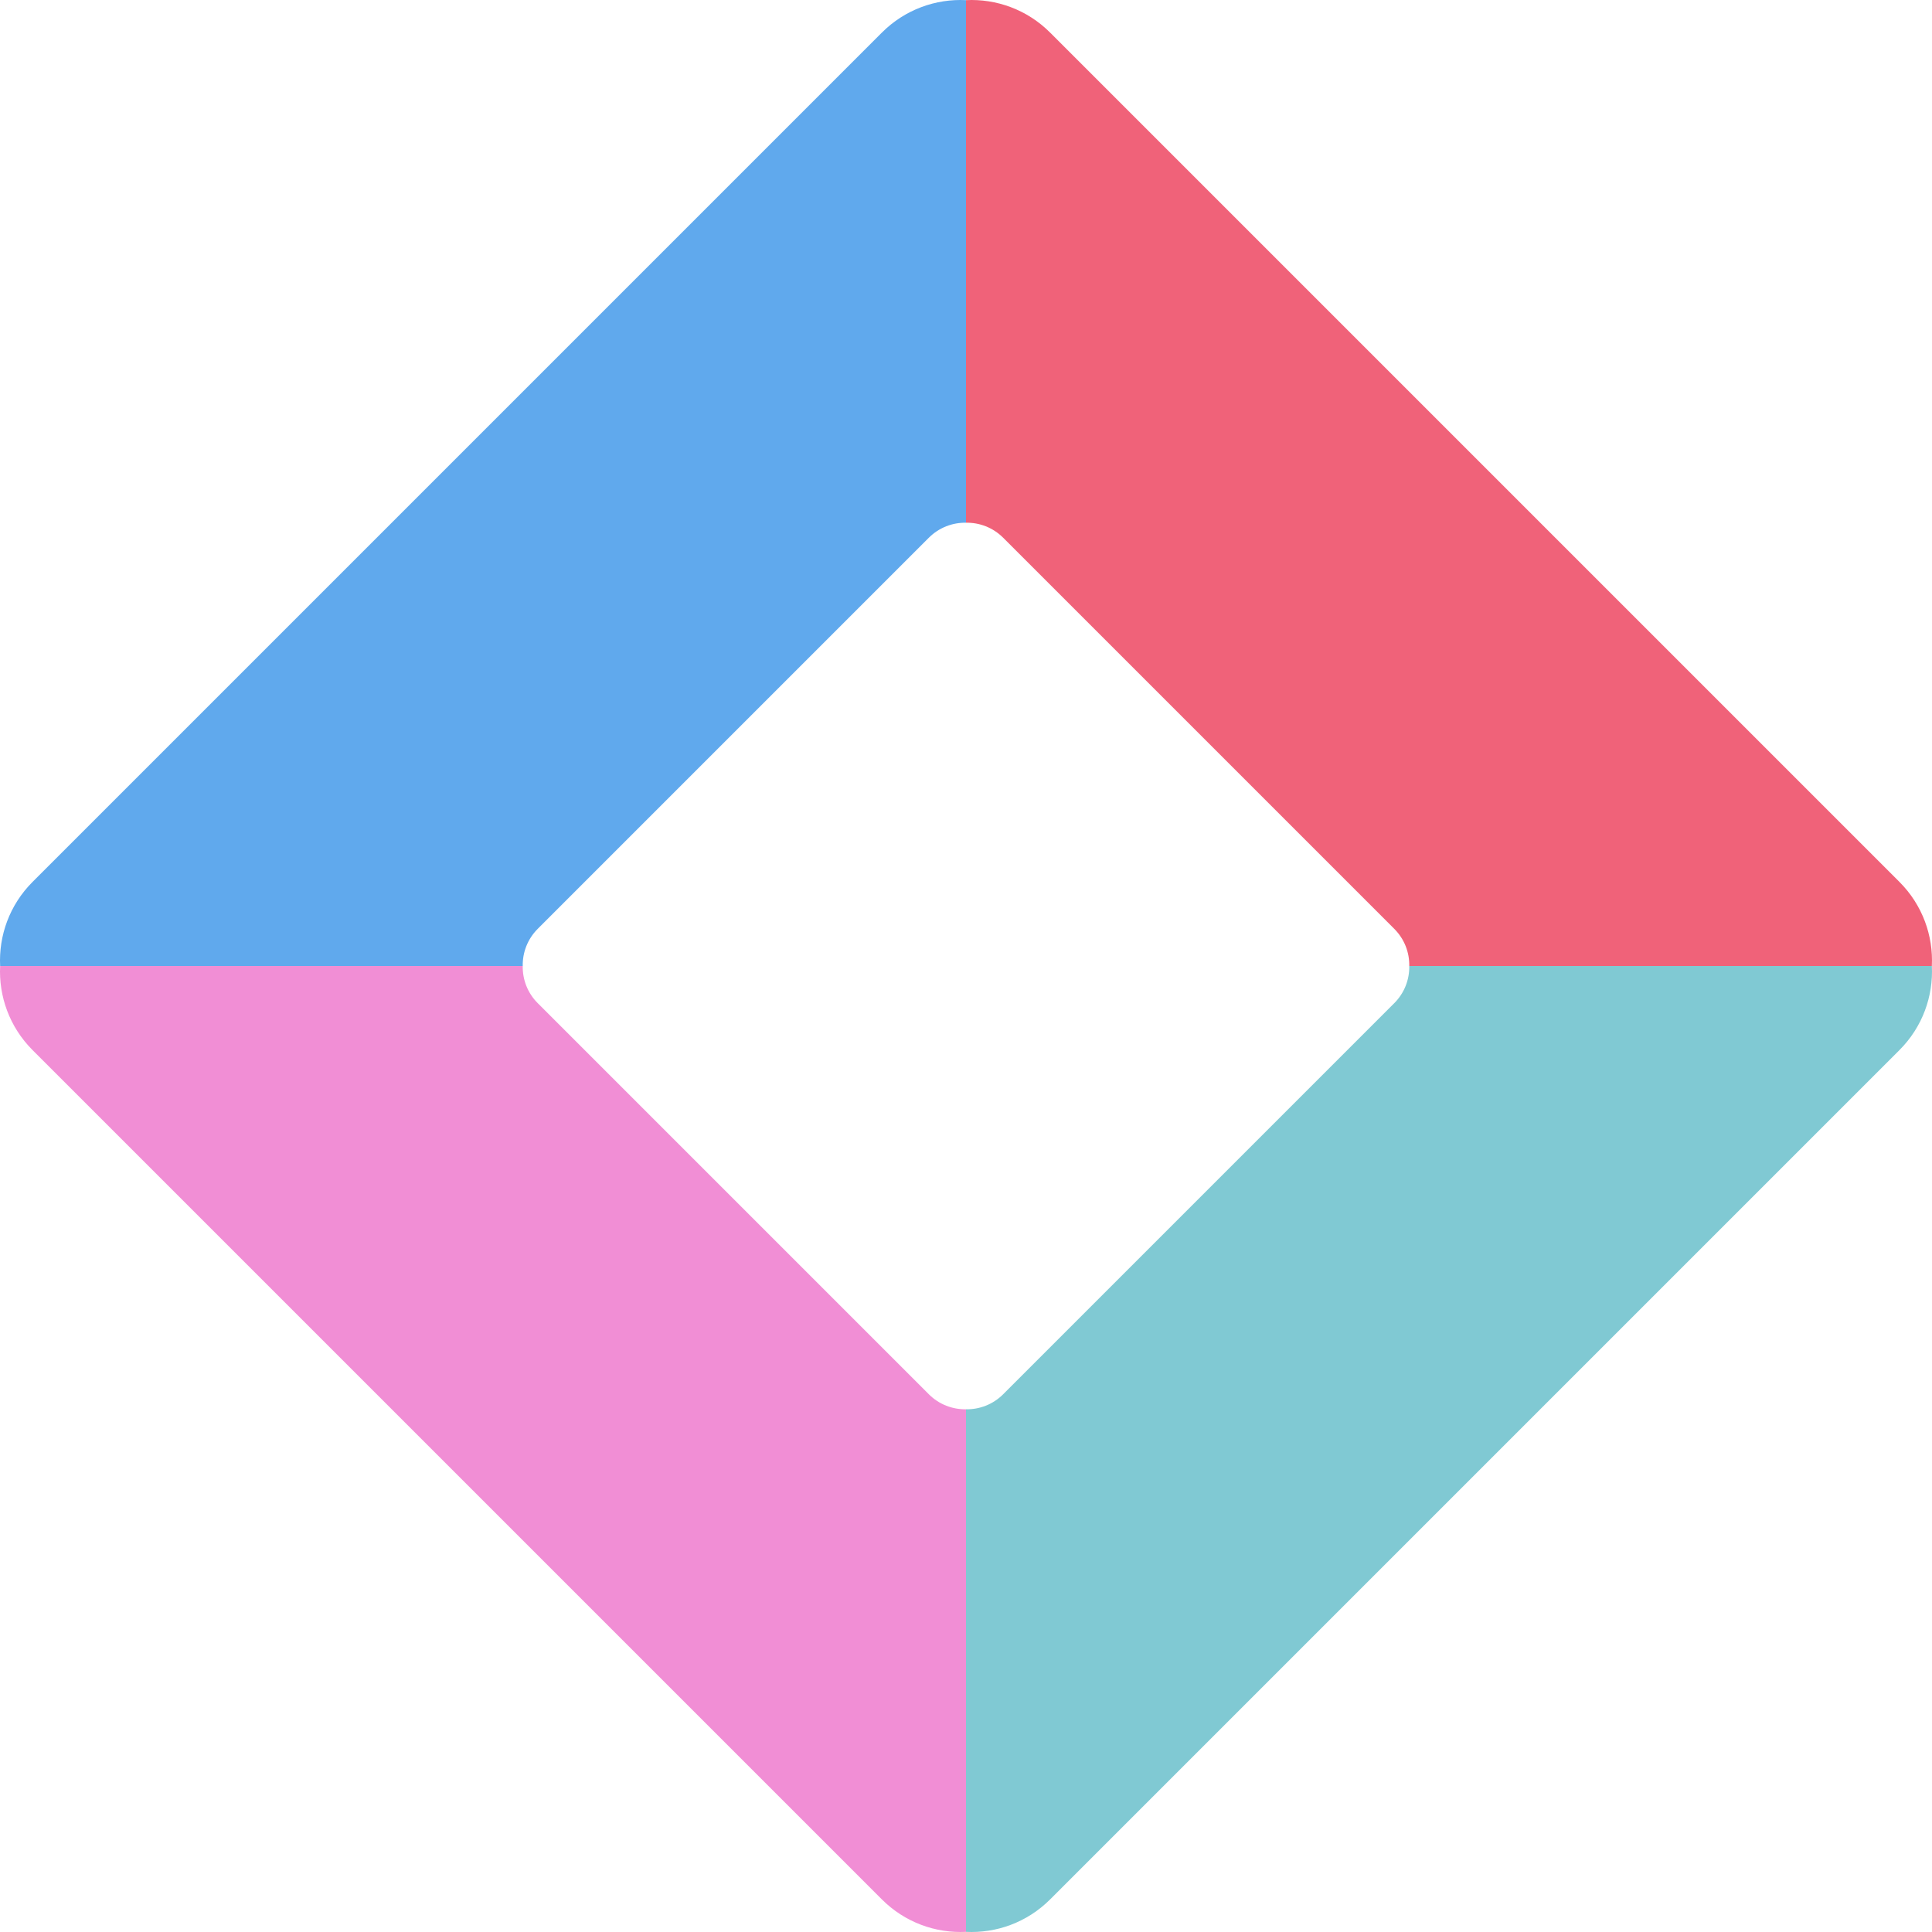 <svg width="172" height="172" viewBox="0 0 172 172" fill="none" xmlns="http://www.w3.org/2000/svg">
<path fill-rule="evenodd" clip-rule="evenodd" d="M86 0.012C83.307 -0.12 80.57 0.843 78.513 2.9L2.9 78.513C0.843 80.57 -0.12 83.307 0.012 86H46.537C46.515 84.806 46.96 83.605 47.871 82.693L82.693 47.871C83.605 46.96 84.806 46.515 86 46.537V0.012Z" fill="#60A9ED"/>
<path fill-rule="evenodd" clip-rule="evenodd" d="M86 171.988C83.307 172.12 80.57 171.157 78.513 169.1L2.9 93.487C0.843 91.43 -0.12 88.693 0.012 86H46.537C46.515 87.194 46.96 88.396 47.871 89.307L82.693 124.129C83.605 125.04 84.806 125.485 86 125.464V171.988Z" fill="#F18ED5"/>
<path fill-rule="evenodd" clip-rule="evenodd" d="M86 0.012C88.693 -0.12 91.43 0.843 93.487 2.9L169.1 78.513C171.157 80.57 172.12 83.307 171.988 86H125.463C125.485 84.806 125.04 83.605 124.129 82.693L89.307 47.871C88.395 46.96 87.194 46.515 86 46.537V0.012Z" fill="#F06279"/>
<path fill-rule="evenodd" clip-rule="evenodd" d="M86 171.988C88.693 172.12 91.43 171.157 93.487 169.1L169.1 93.487C171.157 91.43 172.12 88.693 171.988 86H125.463C125.485 87.194 125.04 88.396 124.129 89.307L89.307 124.129C88.395 125.04 87.194 125.485 86 125.464V171.988Z" fill="#80C9D3"/>
</svg>
